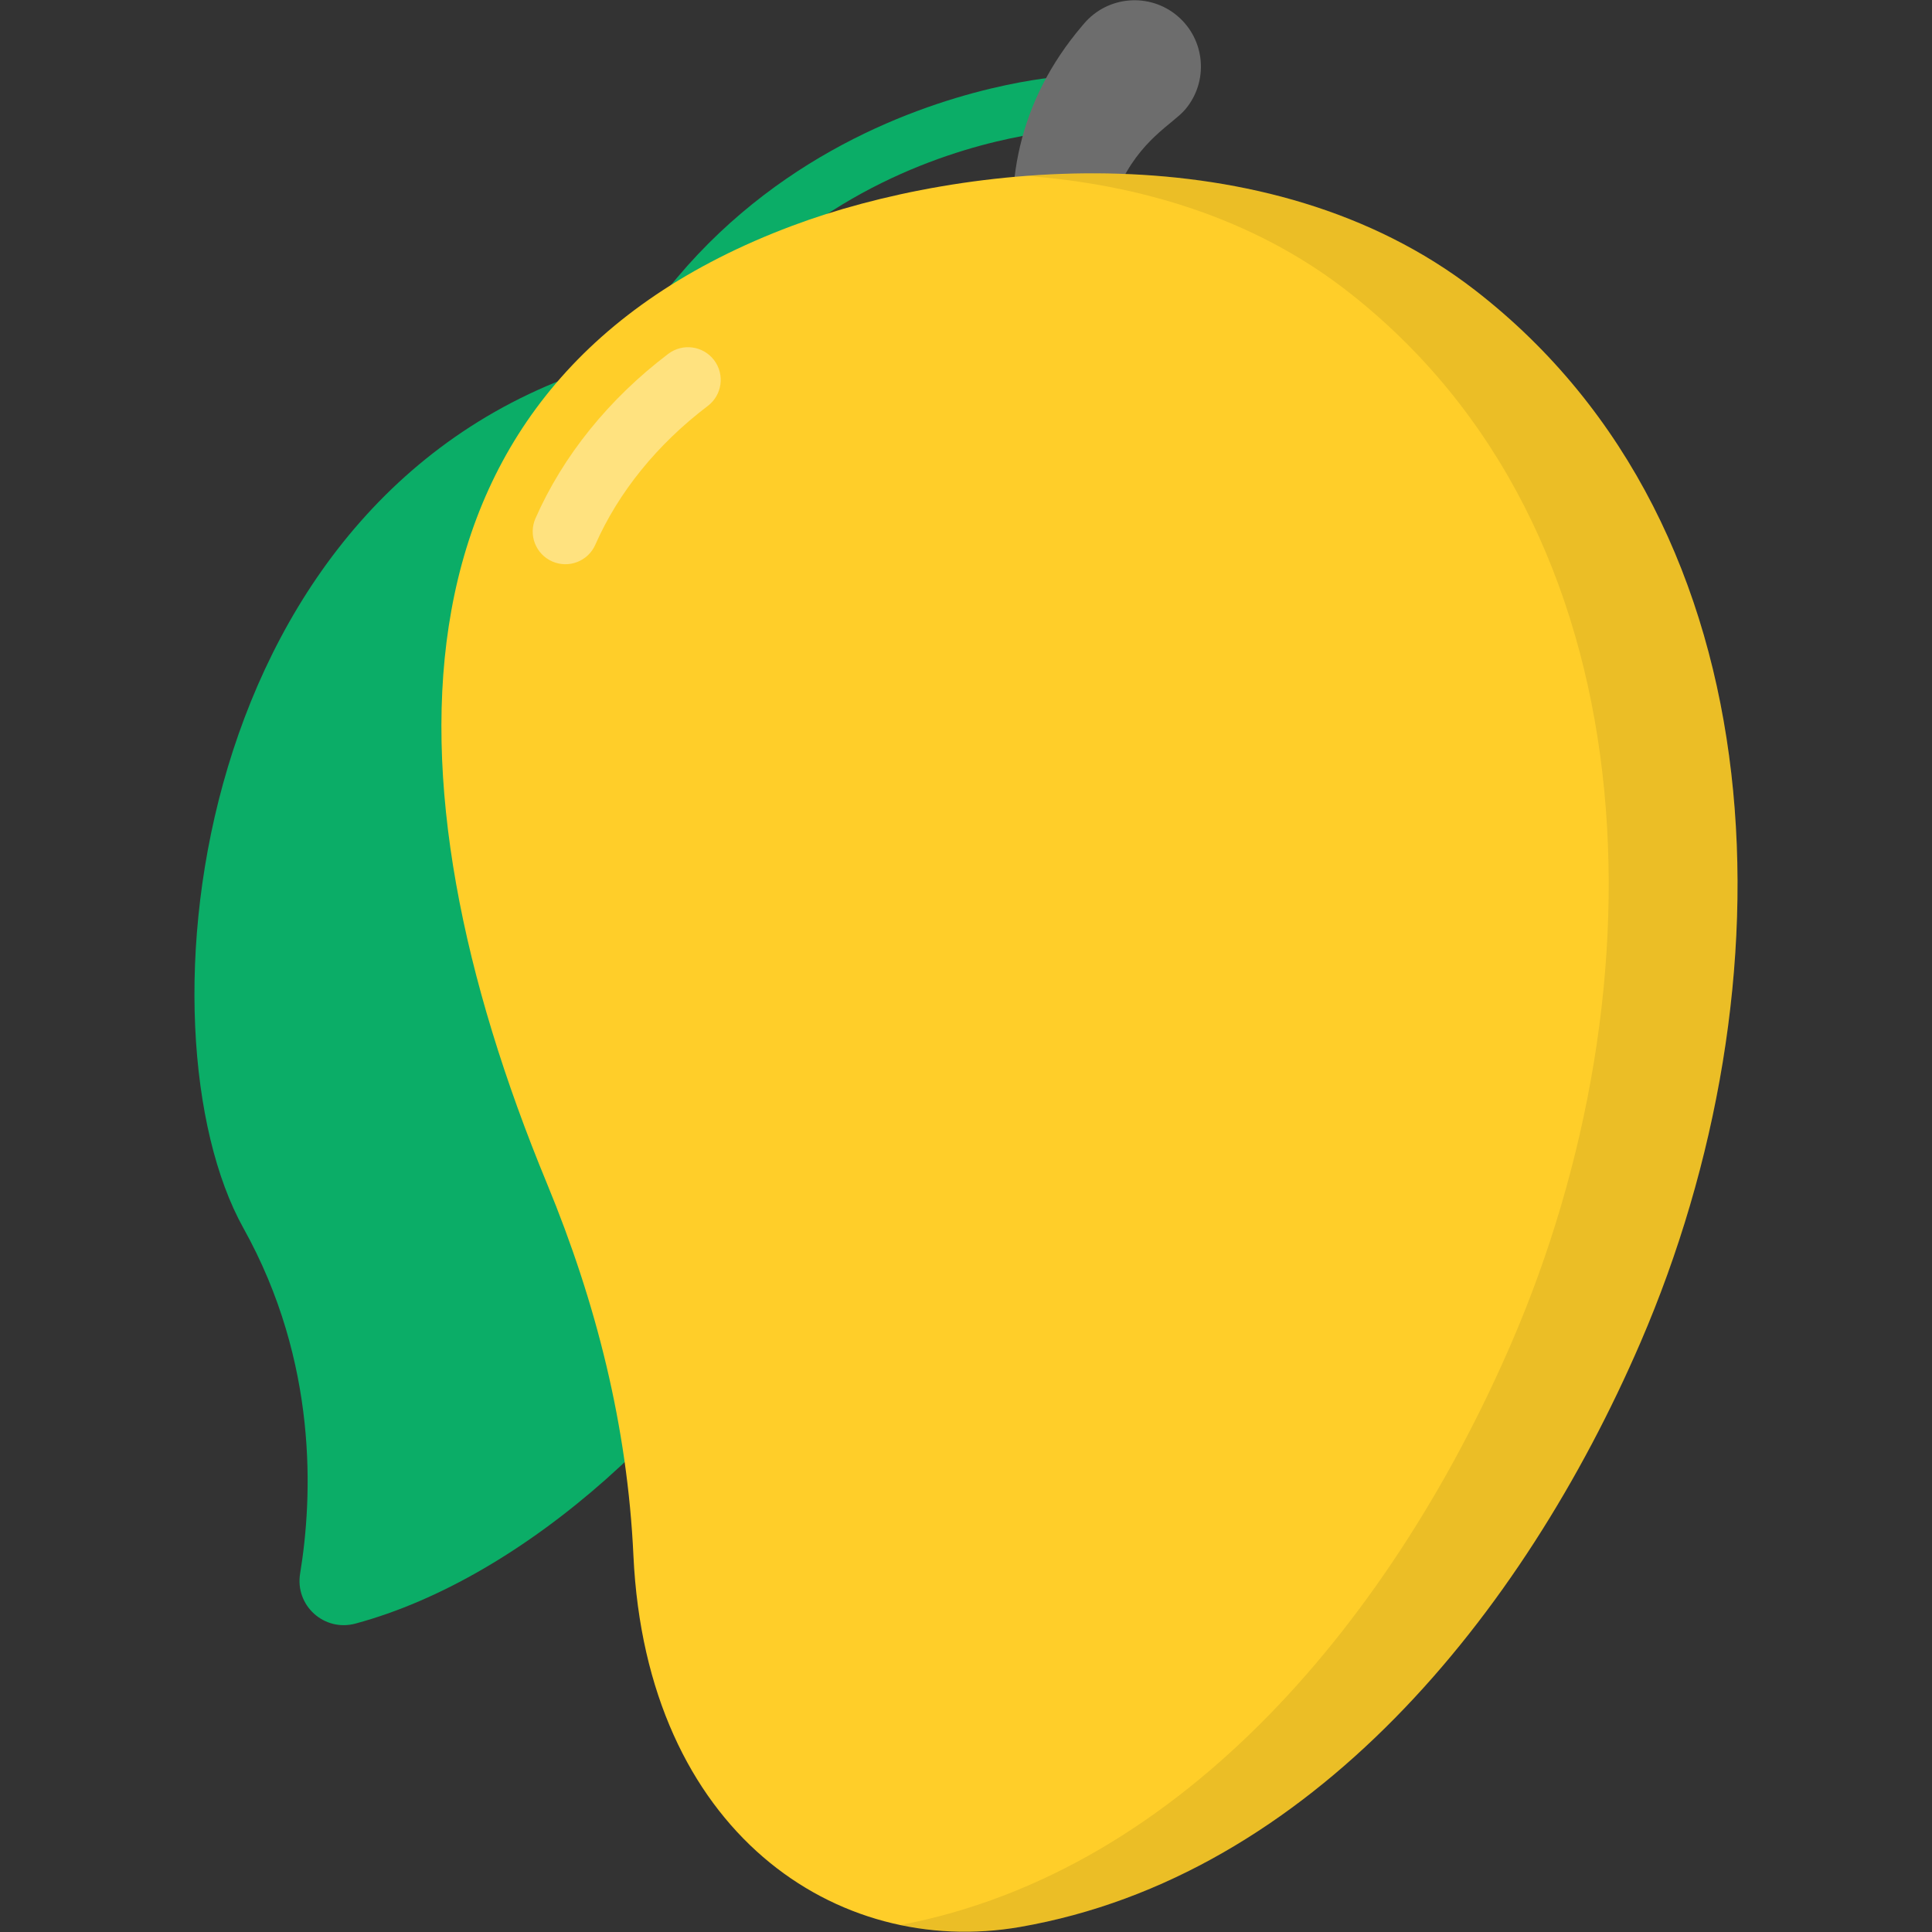 <svg enable-background="new 0 0 512 512" height="512" viewBox="0 0 512 512" width="512" xmlns="http://www.w3.org/2000/svg"><rect x="0" y="0" width="512" height="512" fill="#333333" stroke="none"/><g id="_x31_6_Mango"><g><g fill="#0bad67"><path d="m162.424 96.055c6.068-1.738 12.443 1.523 14.491 7.493 5.095 14.856 16.164 42.854 33.135 63.696 75.206 92.364-26.366 238.883-115.846 263.021-8.298 2.238-16.065-4.784-14.669-13.264 3.312-20.111 4.846-55.87-15.023-91.531-29.084-52.199-14.551-197.197 97.912-229.415z"/><path d="m281.56 20.269c-1.16.063-116.4 7.653-137.933 134.673l14.078 2.395c19.59-115.545 120.346-122.566 124.625-122.809z"/></g><path d="m304.897 136.792c-35.04-38.029-52.098-89.992-18.121-129.943l.5-.588c6.292-7.398 17.39-8.295 24.788-2.003s8.295 17.39 2.003 24.788c-3.212 3.777-12.043 7.993-17.693 20.816-10.747 24.462.876 59.654 14.159 82.525l.101.174c.995 1.712.413 3.907-1.3 4.902-1.481.861-3.323.539-4.437-.671z" fill="#6d6d6d"/><path d="m434.759 355.732c-31.253 72.367-87.518 141.552-164.434 154.933-48.476 8.404-99.019-25.065-102.461-98.404-1.589-34.318-9.856-66.986-22.889-98.559-44.693-108.043-44.519-212.824 64.919-253.846 45.102-16.923 125.889-25.561 180.937 16.997 82.176 63.588 84.448 184.971 43.928 278.879z" fill="#ffce29"/><g opacity=".4"><path d="m146.348 148.792c-4.381-1.927-6.37-7.041-4.443-11.422 7.306-16.604 19.476-31.679 35.194-43.6 3.817-2.883 9.244-2.141 12.141 1.67 2.891 3.814 2.144 9.25-1.67 12.141-13.374 10.141-23.679 22.858-29.8 36.768-1.935 4.402-7.063 6.362-11.422 4.443z" fill="#fff"/></g><path d="m434.772 355.715c-31.255 72.389-87.525 141.543-164.421 154.946-10.63 1.849-21.376 1.676-31.717-.52 75.682-14.385 131.086-82.846 161.994-154.426 40.499-93.88 38.245-215.26-43.965-278.868-24.842-19.181-54.826-27.962-84.463-30.215 39.574-3.004 84.175 3.524 118.607 30.215 82.211 63.608 84.463 184.988 43.965 278.868z" opacity=".08"/></g></g></svg>